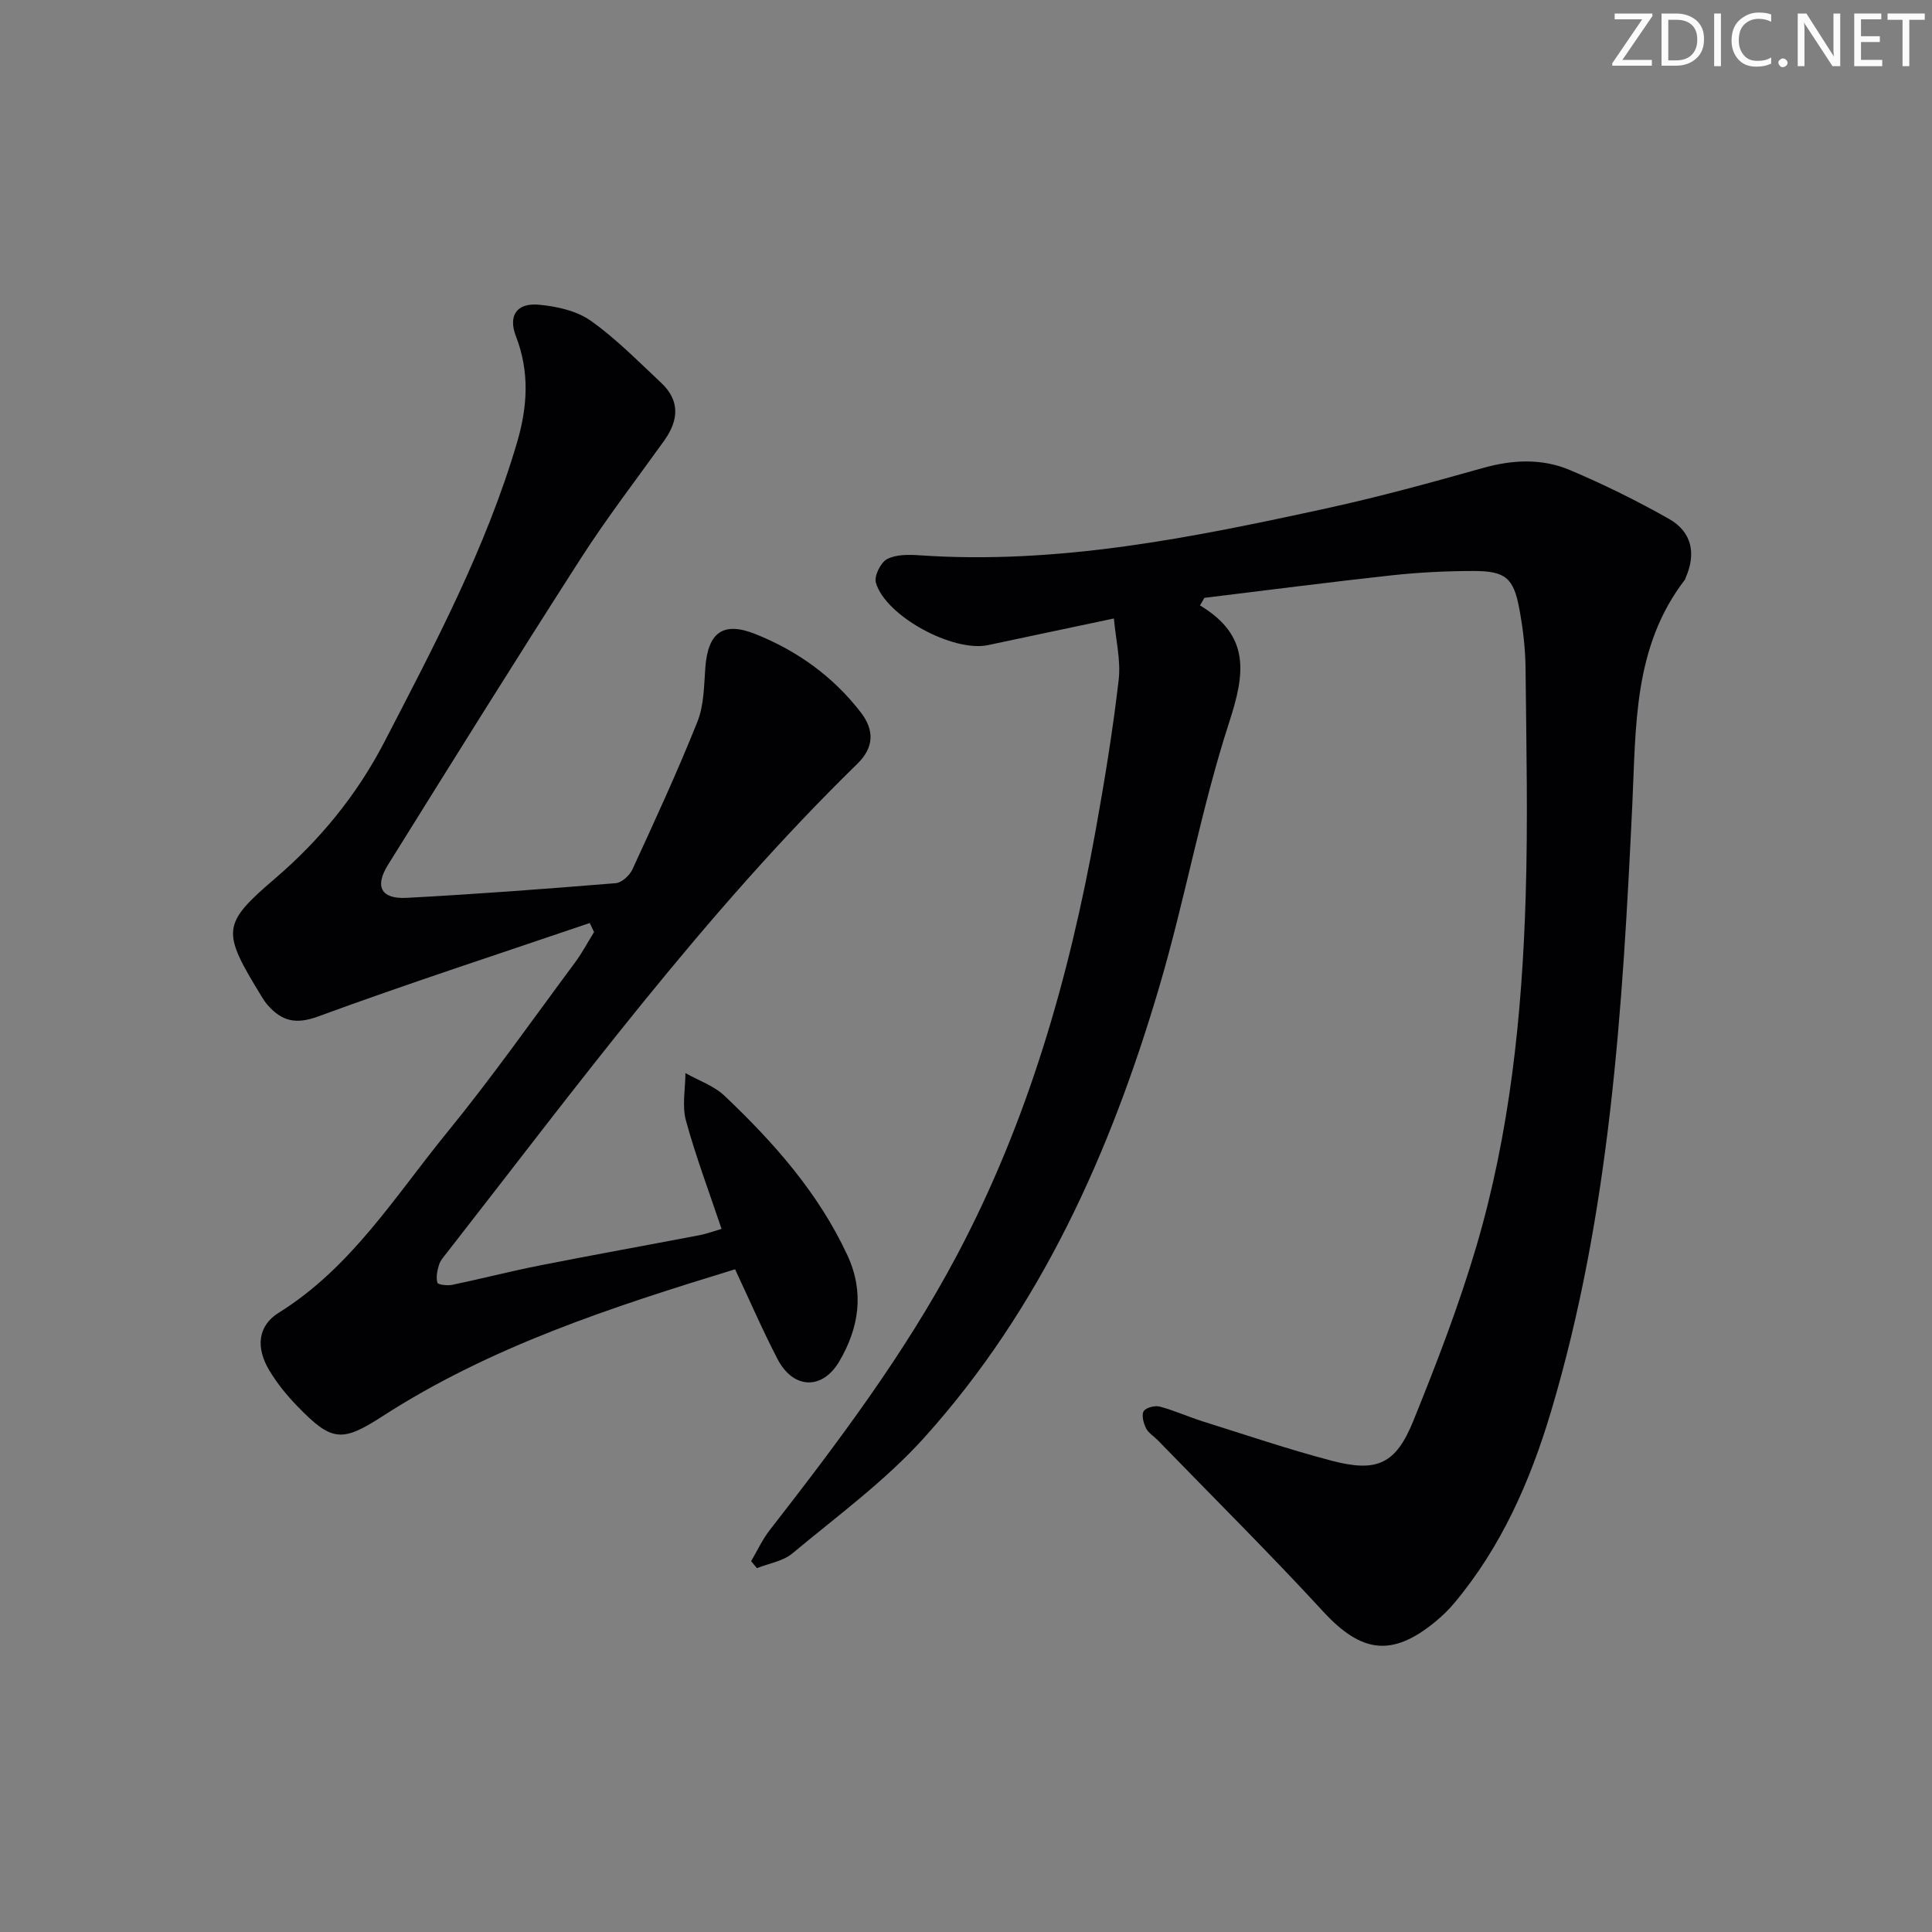 <svg enable-background="new 0 0 400 400" viewBox="0 0 400 400" xmlns="http://www.w3.org/2000/svg"><rect x="0" y="0" width="400" height="400" fill="#808080" stroke="none"/><g fill="#fafbfa"><path d="m342.2 3.2-6.3 9.2h6.1v1.2h-8.2v-.5l6.2-9.1h-5.7v-1.2h7.8v.4z"/><path d="m344 13.7v-10.9h3.1c1.6 0 3 .5 4.1 1.4 1.1 1 1.6 2.2 1.6 3.9s-.5 3-1.6 4-2.5 1.5-4.2 1.5h-3zm1.4-9.6v8.4h1.6c1.4 0 2.5-.4 3.2-1.1.8-.8 1.2-1.8 1.2-3.2s-.4-2.4-1.2-3.1-1.8-1-3.1-1z"/><path d="m356.3 2.8v10.9h-1.4v-10.9z"/><path d="m366.6 13.2c-.8.4-1.8.6-3 .6-1.6 0-2.8-.5-3.7-1.5s-1.4-2.3-1.4-3.9c0-1.7.5-3.2 1.6-4.2s2.4-1.6 4-1.6c1 0 1.9.1 2.6.4v1.5c-.8-.4-1.6-.6-2.6-.6-1.2 0-2.2.4-3 1.2s-1.1 1.9-1.1 3.3c0 1.3.4 2.3 1.1 3.1s1.6 1.1 2.8 1.1c1.1 0 2-.2 2.8-.7v1.3z"/><path d="m368.2 13c0-.3.1-.5.3-.6.2-.2.4-.3.6-.3.3 0 .5.1.7.3s.3.4.3.6-.1.5-.3.6c-.2.2-.4.3-.7.3s-.5-.1-.6-.3c-.2-.2-.3-.4-.3-.6z"/><path d="m381.1 13.7h-1.7l-5.5-8.4c-.2-.2-.3-.5-.4-.7 0 .2.1.8.1 1.5v7.6h-1.4v-10.9h1.8l5.3 8.3c.3.4.4.6.4.8 0-.3-.1-.8-.1-1.6v-7.5h1.4v10.9z"/><path d="m389.7 13.7h-5.8v-10.9h5.6v1.2h-4.2v3.5h3.9v1.2h-3.9v3.7h4.4z"/><path d="m398.4 4.1h-3.1v9.6h-1.4v-9.6h-3.1v-1.3h7.7v1.3z"/></g><path d="m248.44 125.34c10.53 6.33 9.3 14.19 6.06 24.17-5.83 17.95-9.14 36.7-14.49 54.83-10.1 34.23-24.5 66.49-48.67 93.32-8.05 8.94-17.99 16.2-27.29 23.96-1.94 1.62-4.87 2.06-7.34 3.05-.4-.48-.8-.96-1.2-1.45 1.28-2.16 2.34-4.49 3.88-6.46 14.1-18.13 27.9-36.43 38.71-56.83 14.72-27.75 23.24-57.46 28.77-88.17 1.85-10.29 3.54-20.62 4.74-31 .47-4.06-.6-8.29-.99-12.71-9.55 2.02-17.8 3.75-26.04 5.51-7.23 1.54-21.21-5.97-23.24-12.92-.4-1.36.99-4.18 2.31-4.88 1.89-.99 4.5-.95 6.77-.79 28.71 1.97 56.54-3.69 84.3-9.74 10.85-2.37 21.59-5.32 32.28-8.33 6.16-1.74 12.26-2.03 18.06.43 7.01 2.97 13.88 6.36 20.5 10.11 4.72 2.68 5.63 7.15 3.47 12.1-.07.15-.08.34-.18.47-10.71 13.9-10.12 30.3-10.9 46.62-2.01 42.32-4.6 84.62-16.82 125.58-4.3 14.42-10.29 28.07-20.08 39.74-1.17 1.39-2.51 2.68-3.91 3.83-8.97 7.37-15.32 6.41-23.15-2.09-11.15-12.11-22.84-23.71-34.31-35.53-.81-.83-1.94-1.49-2.42-2.48-.51-1.05-.96-2.71-.47-3.51.47-.75 2.32-1.22 3.33-.95 3.04.81 5.94 2.13 8.95 3.08 8.86 2.78 17.67 5.77 26.65 8.13 9.38 2.46 13.27.71 16.91-8.29 4.79-11.84 9.41-23.81 13.02-36.04 6.95-23.55 9.47-47.87 10.22-72.32.49-15.77.14-31.56-.02-47.35-.04-4.13-.53-8.31-1.29-12.38-1.18-6.39-2.87-7.83-9.44-7.83-5.64 0-11.31.28-16.92.89-12.97 1.41-25.9 3.1-38.85 4.67-.29.54-.6 1.05-.91 1.56z" fill="#010104"/><path d="m122.1 191.1c-18.77 6.39-37.63 12.52-56.24 19.35-4.69 1.72-7.55.93-10.46-2.38-.44-.5-.81-1.06-1.16-1.63-8.38-13.66-8.41-15.04 2.71-24.56 9.3-7.96 16.98-17.35 22.65-28.3 10.4-20.09 21-40.08 27.44-61.94 2.18-7.41 2.64-14.61-.21-21.98-1.67-4.32.14-7 4.77-6.57 3.67.34 7.78 1.25 10.7 3.31 5.26 3.72 9.83 8.41 14.57 12.84 3.98 3.72 3.64 7.81.63 12.01-5.82 8.12-11.92 16.05-17.3 24.44-13.48 20.99-26.67 42.17-39.86 63.35-2.83 4.54-1.44 7.13 3.88 6.85 14.44-.77 28.86-1.86 43.27-3.04 1.25-.1 2.88-1.62 3.46-2.88 4.65-10.11 9.32-20.22 13.44-30.54 1.37-3.41 1.36-7.44 1.64-11.21.55-7.29 3.68-9.63 10.41-6.93 8.63 3.46 16.03 8.75 21.77 16.19 2.92 3.79 2.68 7.35-.71 10.66-31.68 30.94-57.86 66.49-84.99 101.24-.61.78-1.34 1.58-1.62 2.5-.37 1.18-.65 2.57-.33 3.69.12.42 2.07.65 3.08.44 6-1.25 11.95-2.79 17.96-3.98 11.06-2.19 22.16-4.18 33.24-6.3 1.42-.27 2.8-.79 4.55-1.3-2.56-7.62-5.32-14.93-7.37-22.42-.84-3.06-.12-6.55-.11-9.84 2.73 1.54 5.9 2.62 8.1 4.71 10.19 9.66 19.45 20.1 25.45 33.04 3.55 7.67 2.36 15.04-1.68 21.92-3.55 6.05-9.58 5.75-12.8-.46-3.12-6-5.8-12.22-8.79-18.59-25.53 7.82-50.62 15.97-73.08 30.48-8.4 5.43-10.49 5.15-17.56-2.14-2.18-2.25-4.21-4.75-5.81-7.43-2.77-4.63-2.44-9.17 1.98-11.92 15.05-9.37 24.12-24.19 34.9-37.39 9.26-11.34 17.69-23.35 26.43-35.11 1.47-1.98 2.63-4.19 3.94-6.3-.3-.64-.6-1.26-.89-1.88z" fill="#010104"/></svg>
